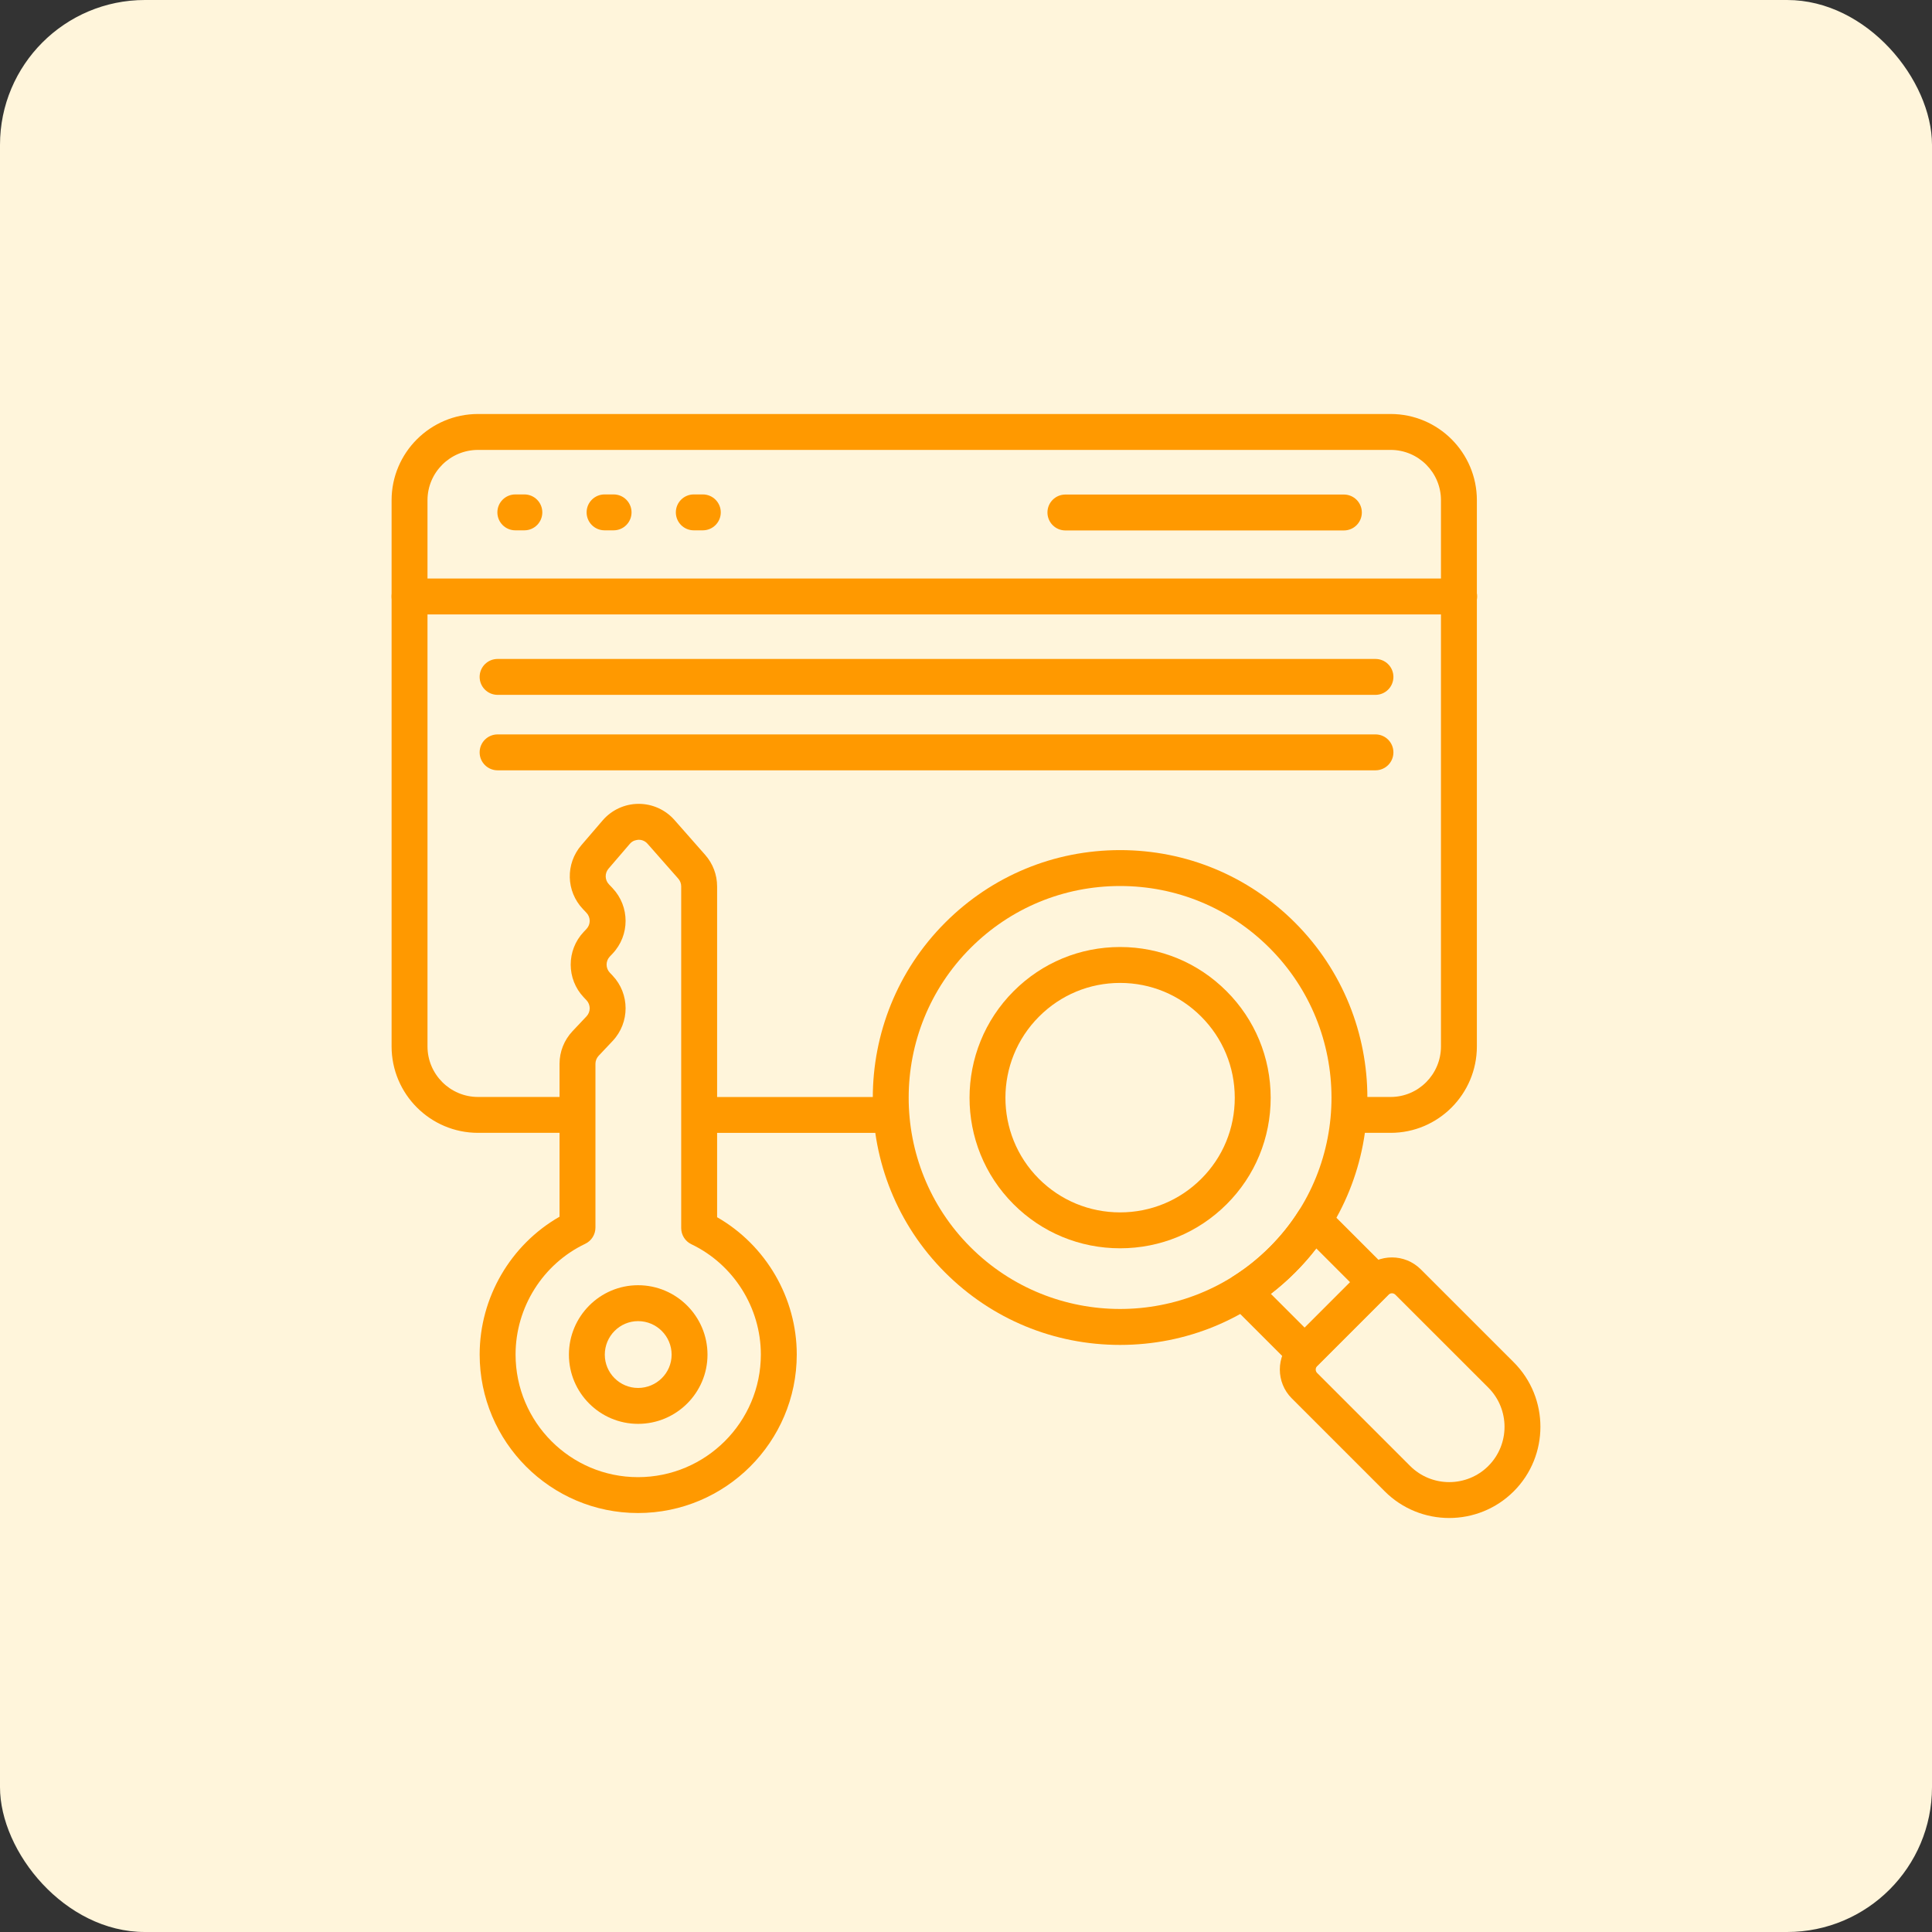 <svg width="70" height="70" viewBox="0 0 70 70" fill="none" xmlns="http://www.w3.org/2000/svg">
<rect x="0" y="0" width="70" height="70" fill="#333333" stroke="none"/>
<rect width="70" height="70" rx="5.25" fill="#FFF5DB"/>
<path d="M23.119 51.589C21.737 51.589 20.613 50.464 20.613 49.082C20.613 47.695 21.737 46.566 23.119 46.566C24.506 46.566 25.634 47.695 25.634 49.082C25.634 50.464 24.506 51.589 23.119 51.589ZM23.119 47.867C22.454 47.867 21.913 48.412 21.913 49.082C21.913 49.747 22.454 50.288 23.119 50.288C23.789 50.288 24.334 49.747 24.334 49.082C24.334 48.412 23.789 47.867 23.119 47.867Z" fill="#FF9900"/>
<path d="M23.115 54.82C19.952 54.82 17.379 52.243 17.379 49.076C17.379 47.011 18.502 45.096 20.273 44.084V38.546C20.273 38.104 20.44 37.684 20.743 37.362L21.25 36.824C21.405 36.66 21.404 36.404 21.25 36.241L21.15 36.135C20.521 35.473 20.52 34.431 21.147 33.766L21.25 33.657C21.405 33.493 21.404 33.236 21.249 33.073L21.119 32.936C20.508 32.291 20.484 31.298 21.062 30.625L21.833 29.727C22.159 29.347 22.632 29.128 23.132 29.125C23.135 29.125 23.139 29.125 23.142 29.125C23.638 29.125 24.109 29.338 24.437 29.71L25.551 30.975C25.829 31.291 25.982 31.695 25.982 32.115V44.102C27.748 45.113 28.868 47.023 28.868 49.076C28.868 52.243 26.287 54.82 23.115 54.82ZM23.142 30.426C23.066 30.433 22.931 30.444 22.82 30.574L22.049 31.472C21.906 31.638 21.912 31.882 22.063 32.041L22.193 32.178C22.823 32.843 22.824 33.884 22.197 34.549L22.094 34.658C21.939 34.822 21.94 35.078 22.094 35.241L22.194 35.346C22.823 36.01 22.824 37.05 22.197 37.716L21.689 38.254C21.615 38.334 21.574 38.437 21.574 38.546V44.478C21.574 44.729 21.43 44.958 21.203 45.066C19.67 45.795 18.68 47.369 18.68 49.076C18.68 51.526 20.669 53.52 23.115 53.52C25.57 53.52 27.567 51.526 27.567 49.076C27.567 47.38 26.579 45.812 25.05 45.081C24.825 44.974 24.681 44.745 24.681 44.495V32.115C24.681 32.012 24.643 31.913 24.575 31.835L23.461 30.57C23.351 30.445 23.215 30.426 23.142 30.426Z" fill="#FF9900"/>
<path d="M50.386 41.045H49.124C48.765 41.045 48.474 40.755 48.474 40.395C48.474 40.035 48.765 39.745 49.124 39.745H50.386C51.392 39.745 52.209 38.923 52.209 37.913V18.124C52.209 17.119 51.392 16.301 50.386 16.301H17.32C16.31 16.301 15.489 17.119 15.489 18.124V37.913C15.489 38.923 16.31 39.745 17.32 39.745H20.502C20.861 39.745 21.152 40.035 21.152 40.395C21.152 40.755 20.861 41.045 20.502 41.045H17.32C15.593 41.045 14.188 39.64 14.188 37.913V18.124C14.188 16.402 15.593 15 17.32 15H50.386C52.109 15 53.51 16.402 53.51 18.124V37.913C53.51 39.64 52.109 41.045 50.386 41.045Z" fill="#FF9900"/>
<path d="M32.269 41.047H25.536C25.177 41.047 24.886 40.756 24.886 40.397C24.886 40.037 25.177 39.746 25.536 39.746H32.269C32.629 39.746 32.92 40.037 32.92 40.397C32.92 40.756 32.629 41.047 32.269 41.047Z" fill="#FF9900"/>
<path d="M52.868 22.262H14.838C14.479 22.262 14.188 21.971 14.188 21.611C14.188 21.252 14.479 20.961 14.838 20.961H52.868C53.227 20.961 53.519 21.252 53.519 21.611C53.519 21.971 53.227 22.262 52.868 22.262Z" fill="#FF9900"/>
<path d="M40.583 48.729C38.186 48.729 35.934 47.797 34.241 46.104C30.748 42.61 30.751 36.924 34.248 33.426C35.941 31.733 38.191 30.801 40.583 30.801C42.975 30.801 45.225 31.733 46.918 33.426C50.415 36.924 50.418 42.61 46.925 46.104C45.232 47.797 42.98 48.729 40.583 48.729ZM40.583 32.102C38.538 32.102 36.615 32.899 35.167 34.346C32.178 37.336 32.175 42.198 35.16 45.184C38.151 48.174 43.016 48.174 46.005 45.184C48.991 42.198 48.988 37.336 45.998 34.346C44.551 32.899 42.628 32.102 40.583 32.102Z" fill="#FF9900"/>
<path d="M40.583 45.228C39.123 45.228 37.751 44.66 36.721 43.629C34.595 41.503 34.598 38.041 36.727 35.911C37.758 34.88 39.127 34.312 40.583 34.312C42.039 34.312 43.408 34.88 44.438 35.911C45.469 36.941 46.037 38.312 46.039 39.771C46.04 41.23 45.475 42.601 44.446 43.629C43.414 44.66 42.042 45.228 40.583 45.228ZM40.583 35.613C39.475 35.613 38.432 36.046 37.648 36.831C36.025 38.453 36.022 41.09 37.64 42.709C38.425 43.494 39.47 43.927 40.583 43.927C41.695 43.927 42.741 43.494 43.526 42.709C44.309 41.927 44.739 40.884 44.738 39.772C44.737 38.66 44.304 37.615 43.519 36.83C42.734 36.045 41.691 35.613 40.583 35.613Z" fill="#FF9900"/>
<path d="M47.27 49.673C47.103 49.673 46.937 49.61 46.81 49.483L44.577 47.25C44.437 47.111 44.369 46.915 44.391 46.719C44.412 46.522 44.523 46.346 44.69 46.24C45.162 45.942 45.592 45.596 46.003 45.185C46.412 44.776 46.765 44.337 47.052 43.879C47.157 43.711 47.333 43.6 47.53 43.578C47.727 43.557 47.923 43.625 48.063 43.764L50.296 45.997C50.418 46.119 50.486 46.284 50.486 46.457C50.486 46.63 50.418 46.795 50.296 46.917L47.73 49.483C47.603 49.61 47.436 49.673 47.27 49.673ZM46.045 46.878L47.27 48.103L48.916 46.457L47.691 45.232C47.458 45.535 47.202 45.826 46.923 46.104C46.645 46.383 46.351 46.642 46.045 46.878Z" fill="#FF9900"/>
<path d="M52.508 55C51.662 55 50.816 54.678 50.171 54.033L46.802 50.664C46.227 50.089 46.227 49.151 46.802 48.576L49.388 45.99C49.964 45.415 50.901 45.415 51.477 45.99L54.846 49.358C56.134 50.647 56.134 52.745 54.846 54.033C54.201 54.677 53.355 55 52.508 55ZM50.433 46.858C50.387 46.858 50.342 46.876 50.308 46.91L47.722 49.496C47.654 49.564 47.654 49.676 47.722 49.745L51.091 53.114C51.873 53.895 53.144 53.895 53.926 53.114C54.707 52.332 54.707 51.06 53.926 50.278L50.557 46.91C50.523 46.876 50.478 46.858 50.433 46.858Z" fill="#FF9900"/>
<path d="M18.999 19.215H18.672C18.312 19.215 18.021 18.924 18.021 18.564C18.021 18.205 18.312 17.914 18.672 17.914H18.999C19.358 17.914 19.649 18.205 19.649 18.564C19.649 18.924 19.358 19.215 18.999 19.215Z" fill="#FF9900"/>
<path d="M22.232 19.215H21.905C21.545 19.215 21.254 18.924 21.254 18.564C21.254 18.205 21.545 17.914 21.905 17.914H22.232C22.591 17.914 22.882 18.205 22.882 18.564C22.882 18.924 22.591 19.215 22.232 19.215Z" fill="#FF9900"/>
<path d="M25.464 19.215H25.137C24.778 19.215 24.487 18.924 24.487 18.564C24.487 18.205 24.778 17.914 25.137 17.914H25.464C25.823 17.914 26.115 18.205 26.115 18.564C26.115 18.924 25.823 19.215 25.464 19.215Z" fill="#FF9900"/>
<path d="M48.691 19.219H38.601C38.242 19.219 37.951 18.928 37.951 18.568C37.951 18.209 38.242 17.918 38.601 17.918H48.691C49.051 17.918 49.342 18.209 49.342 18.568C49.342 18.928 49.051 19.219 48.691 19.219Z" fill="#FF9900"/>
<path d="M49.836 25.176H18.029C17.67 25.176 17.378 24.885 17.378 24.525C17.378 24.166 17.67 23.875 18.029 23.875H49.836C50.195 23.875 50.486 24.166 50.486 24.525C50.486 24.885 50.195 25.176 49.836 25.176Z" fill="#FF9900"/>
<path d="M49.836 27.91H18.029C17.67 27.91 17.378 27.619 17.378 27.26C17.378 26.9 17.67 26.609 18.029 26.609H49.836C50.195 26.609 50.486 26.9 50.486 27.26C50.486 27.619 50.195 27.91 49.836 27.91Z" fill="#FF9900"/>
</svg>
